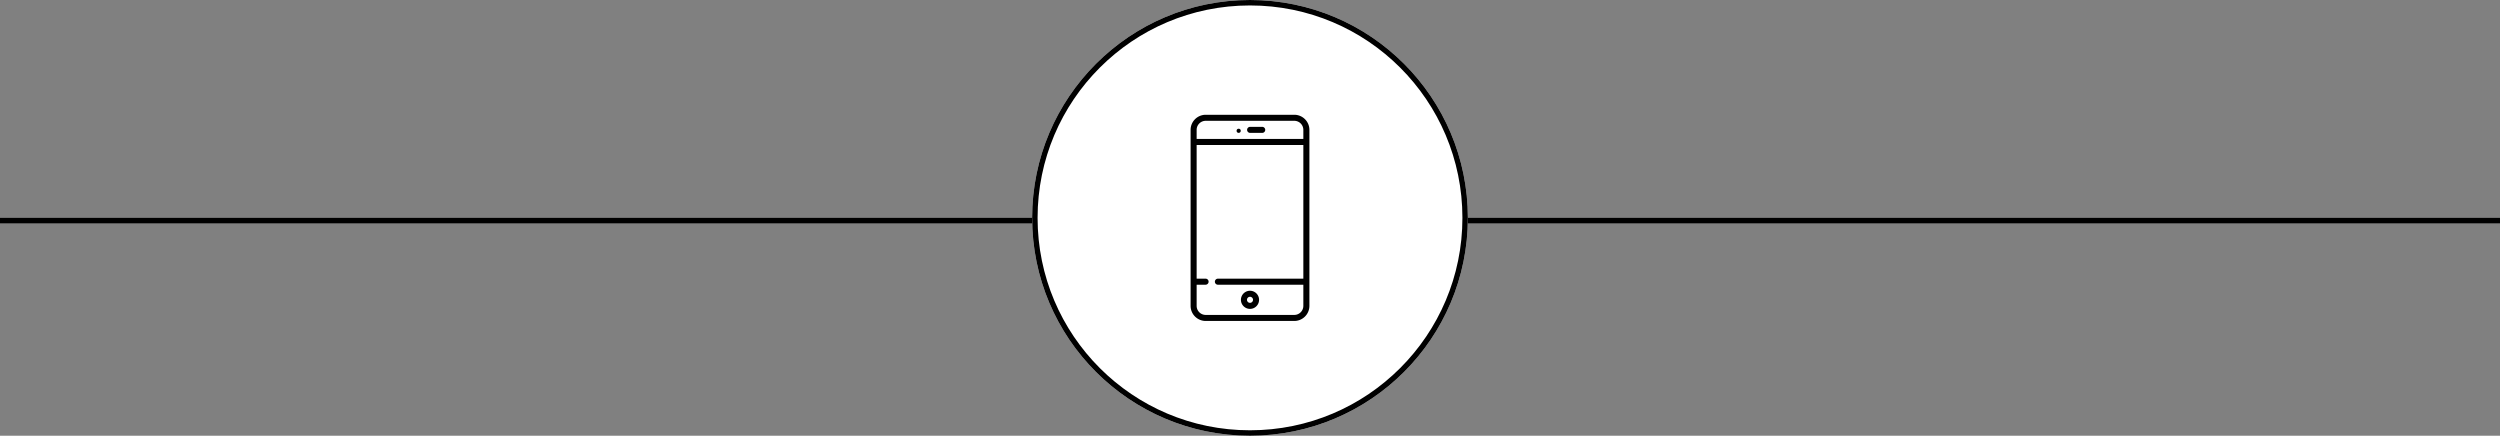 <svg id="Composant_1_1" data-name="Composant 1 – 1" xmlns="http://www.w3.org/2000/svg" width="459" height="80" viewBox="0 0 459 80">
  <rect x="0" y="0" width="459" height="80" fill="#808080" stroke="none"/>
  <line id="Ligne_4" data-name="Ligne 4" x2="459" transform="translate(0 40.5)" fill="none" stroke="#000" stroke-width="1"/>
  <g id="Ellipse_11" data-name="Ellipse 11" transform="translate(189.5)" fill="#fff" stroke="#000" stroke-width="1">
    <circle cx="40" cy="40" r="40" stroke="none"/>
    <circle cx="40" cy="40" r="39.5" fill="none"/>
  </g>
  <g id="Groupe_29" data-name="Groupe 29" transform="translate(110.094 21.072)">
    <path id="Tracé_31" data-name="Tracé 31" d="M127.539,0H111.273A2.776,2.776,0,0,0,108.5,2.773V35.084a2.776,2.776,0,0,0,2.773,2.773h16.267a2.776,2.776,0,0,0,2.773-2.773V2.773A2.776,2.776,0,0,0,127.539,0ZM111.273,1.109h16.267A1.665,1.665,0,0,1,129.2,2.773V4.436H109.609V2.773A1.665,1.665,0,0,1,111.273,1.109Zm16.267,35.639H111.273a1.665,1.665,0,0,1-1.664-1.664V31.2h1.664a.555.555,0,0,0,0-1.109h-1.664V5.545H129.2V30.093H113.491a.555.555,0,0,0,0,1.109H129.2v3.882A1.665,1.665,0,0,1,127.539,36.748Z"/>
    <path id="Tracé_32" data-name="Tracé 32" d="M249.055,31.109h2.218a.555.555,0,1,0,0-1.109h-2.218a.555.555,0,0,0,0,1.109Z" transform="translate(-129.649 -27.782)"/>
    <path id="Tracé_33" data-name="Tracé 33" d="M235.164,437a1.664,1.664,0,1,0,1.664,1.664A1.665,1.665,0,0,0,235.164,437Zm0,2.218a.555.555,0,1,1,.555-.555A.555.555,0,0,1,235.164,439.218Z" transform="translate(-115.758 -404.689)"/>
    <circle id="Ellipse_14" data-name="Ellipse 14" cx="0.384" cy="0.384" r="0.384" transform="translate(116.941 2.558)"/>
  </g>
</svg>
